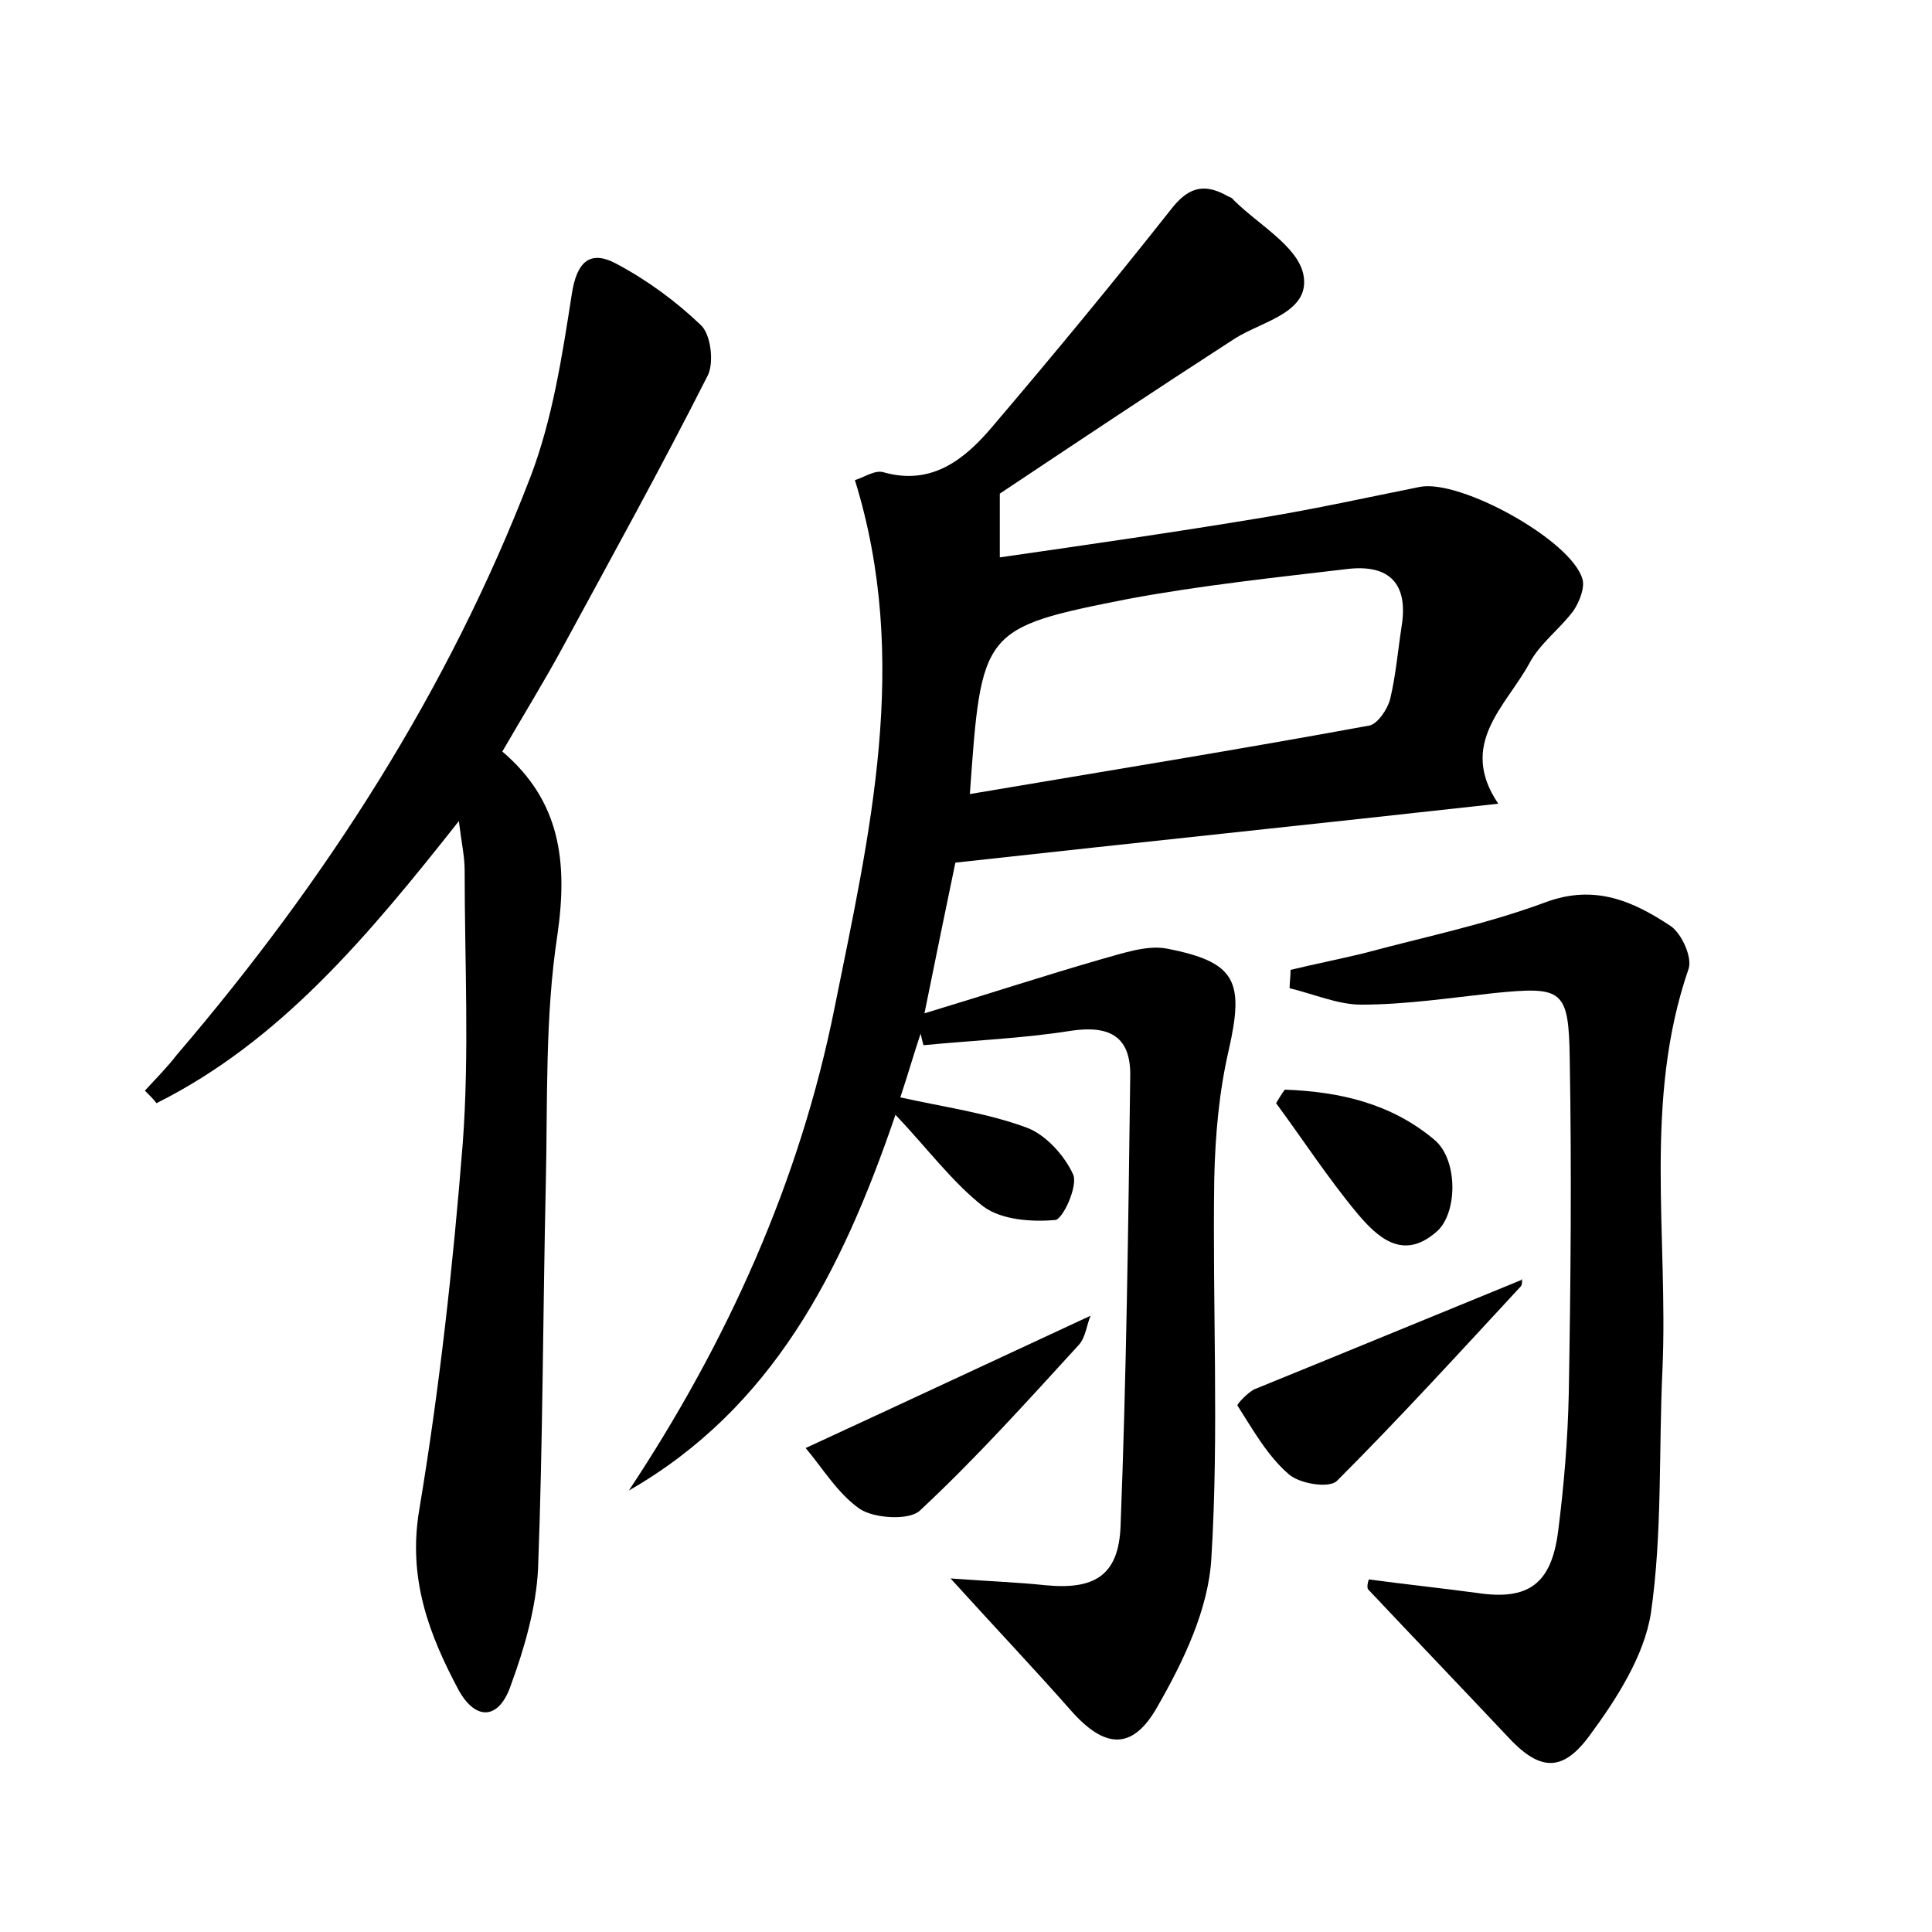 <?xml version="1.0" encoding="utf-8"?>
<!-- Generator: Adobe Illustrator 22.0.0, SVG Export Plug-In . SVG Version: 6.00 Build 0)  -->
<svg version="1.1" id="图层_1" xmlns="http://www.w3.org/2000/svg" xmlns:xlink="http://www.w3.org/1999/xlink" x="0px" y="0px"
	 viewBox="0 0 200 200" style="enable-background:new 0 0 200 200;" xml:space="preserve">
<style type="text/css">
	.st0{fill:#FFFFFF;}
</style>
<g>
	
	<path d="M95.3,107c-0.7,2.1-1.3,4.2-2.1,6.6c4.5,1,8.9,1.6,13,3.1c2,0.7,4,2.9,4.9,4.9c0.5,1.2-1.1,4.7-1.9,4.7
		c-2.4,0.2-5.5,0-7.4-1.4c-3.2-2.5-5.7-5.9-9.1-9.5c-5.6,16.4-12.8,30.4-27.6,38.9c10.2-15.4,17.7-32,21.3-50
		c3.6-17.9,7.9-35.9,2.1-54.6c1-0.3,2.1-1.1,3-0.8c5,1.4,8.4-1.4,11.2-4.7c6.3-7.4,12.5-14.9,18.5-22.5c1.7-2.2,3.3-2.8,5.7-1.5
		c0.3,0.2,0.6,0.2,0.8,0.5c2.5,2.5,6.5,4.7,7.2,7.6c0.9,4-4.1,4.9-7,6.7c-8.2,5.3-16.3,10.7-24.4,16.1c0,2,0,4.1,0,6.6
		c9-1.3,18.1-2.6,27.1-4.1c5.5-0.9,10.9-2.1,16.4-3.2c4.2-0.8,15.6,5.5,16.8,9.5c0.3,0.9-0.3,2.4-0.9,3.3c-1.4,1.9-3.5,3.4-4.6,5.5
		c-2.4,4.4-7.4,8.3-3.2,14.5c-18.9,2.1-37.2,4-56.2,6.1c-0.9,4.3-1.9,9.2-3.2,15.6c6.6-2,12.4-3.9,18.3-5.6c2.2-0.6,4.7-1.5,6.8-1.1
		c7.2,1.4,8,3.4,6.4,10.5c-1,4.3-1.4,8.8-1.5,13.3c-0.2,13.1,0.5,26.3-0.3,39.3c-0.3,5.3-2.9,10.7-5.6,15.4c-2.6,4.6-5.5,4.3-9,0.3
		c-3.7-4.2-7.5-8.2-12.4-13.6c4.1,0.3,7,0.4,9.8,0.7c5.1,0.5,7.6-1,7.8-6.1c0.6-15.5,0.8-31,1-46.5c0.1-4.1-2-5.4-6.1-4.8
		c-5,0.8-10.2,1-15.3,1.5C95.5,107.9,95.4,107.4,95.3,107z M100.4,82.2c14.2-2.4,27.8-4.6,41.4-7.1c0.8-0.2,1.8-1.6,2.1-2.7
		c0.6-2.5,0.8-5,1.2-7.6c0.7-4.4-1.3-6.4-5.6-5.9c-7.6,0.9-15.2,1.7-22.7,3.1C101.6,65,101.6,65.2,100.4,82.2z"/>
	<path d="M15,112.9c1.1-1.2,2.3-2.4,3.3-3.7c15.4-18,28.1-37.7,36.6-59.8c2.3-6,3.3-12.6,4.3-19c0.5-3.2,1.8-4.6,4.6-3.1
		c3.2,1.7,6.2,3.9,8.8,6.4c1,1,1.3,3.8,0.7,5.1c-4.8,9.5-10,18.9-15.1,28.3c-1.9,3.5-4,6.9-6.2,10.7c6,5.1,6.8,11.4,5.7,19
		c-1.3,8.5-1,17.2-1.2,25.8c-0.3,13.3-0.3,26.5-0.8,39.8c-0.2,4-1.4,8.2-2.8,12c-1.2,3.6-3.6,3.8-5.4,0.6
		c-3.1-5.8-5.3-11.6-4.1-18.7c2.1-12.6,3.5-25.3,4.5-37.9c0.7-9.4,0.2-18.8,0.2-28.3c0-1.4-0.3-2.7-0.6-5.1
		c-9.4,11.9-18.5,22.8-31.3,29.2C15.9,113.8,15.5,113.4,15,112.9z"/>
	<path d="M141.7,163.5c3.7,0.5,7.5,0.9,11.2,1.4c5.3,0.8,7.7-0.9,8.4-6.4c0.6-4.7,1-9.5,1.1-14.3c0.2-11.5,0.3-23,0.1-34.5
		c-0.1-7.3-0.7-7.6-7.8-6.9c-4.6,0.5-9.2,1.2-13.8,1.2c-2.4,0-4.9-1.1-7.4-1.7c0-0.6,0.1-1.2,0.1-1.9c2.5-0.6,5-1.1,7.5-1.7
		c6.3-1.7,12.7-3,18.9-5.3c5.1-1.9,9.1-0.1,13,2.5c1.1,0.8,2.2,3.2,1.8,4.4c-4.7,13.6-2.1,27.6-2.7,41.4c-0.4,8.4,0,17-1.2,25.3
		c-0.7,4.4-3.5,8.8-6.3,12.6c-2.9,4-5.3,3.7-8.6,0.1c-4.8-5.1-9.6-10.1-14.4-15.2C141.5,164.2,141.6,163.8,141.7,163.5z"/>
	<path d="M157.5,132.5c0-0.4,0.2,0.4-0.1,0.7c-6.3,6.8-12.5,13.6-19,20.1c-0.8,0.8-3.9,0.3-5-0.7c-2.2-1.9-3.7-4.6-5.3-7.1
		c-0.1-0.1,1.1-1.4,1.8-1.7C139,140.1,148.2,136.3,157.5,132.5z"/>
	<path d="M83.4,149.9c10.4-4.8,19.8-9.2,29.5-13.7c-0.4,0.9-0.5,2.2-1.2,3c-5.4,5.9-10.7,11.8-16.5,17.2c-1.1,1-4.7,0.8-6.2-0.2
		C86.7,154.6,85.1,151.9,83.4,149.9z"/>
	<path d="M133,112.8c5.6,0.2,11,1.4,15.5,5.2c2.5,2.1,2.4,7.8,0.1,9.6c-3.4,2.9-6,0.5-8.1-2c-3-3.6-5.6-7.6-8.4-11.4
		C132.4,113.7,132.7,113.2,133,112.8z"/>
	
</g>
</svg>
